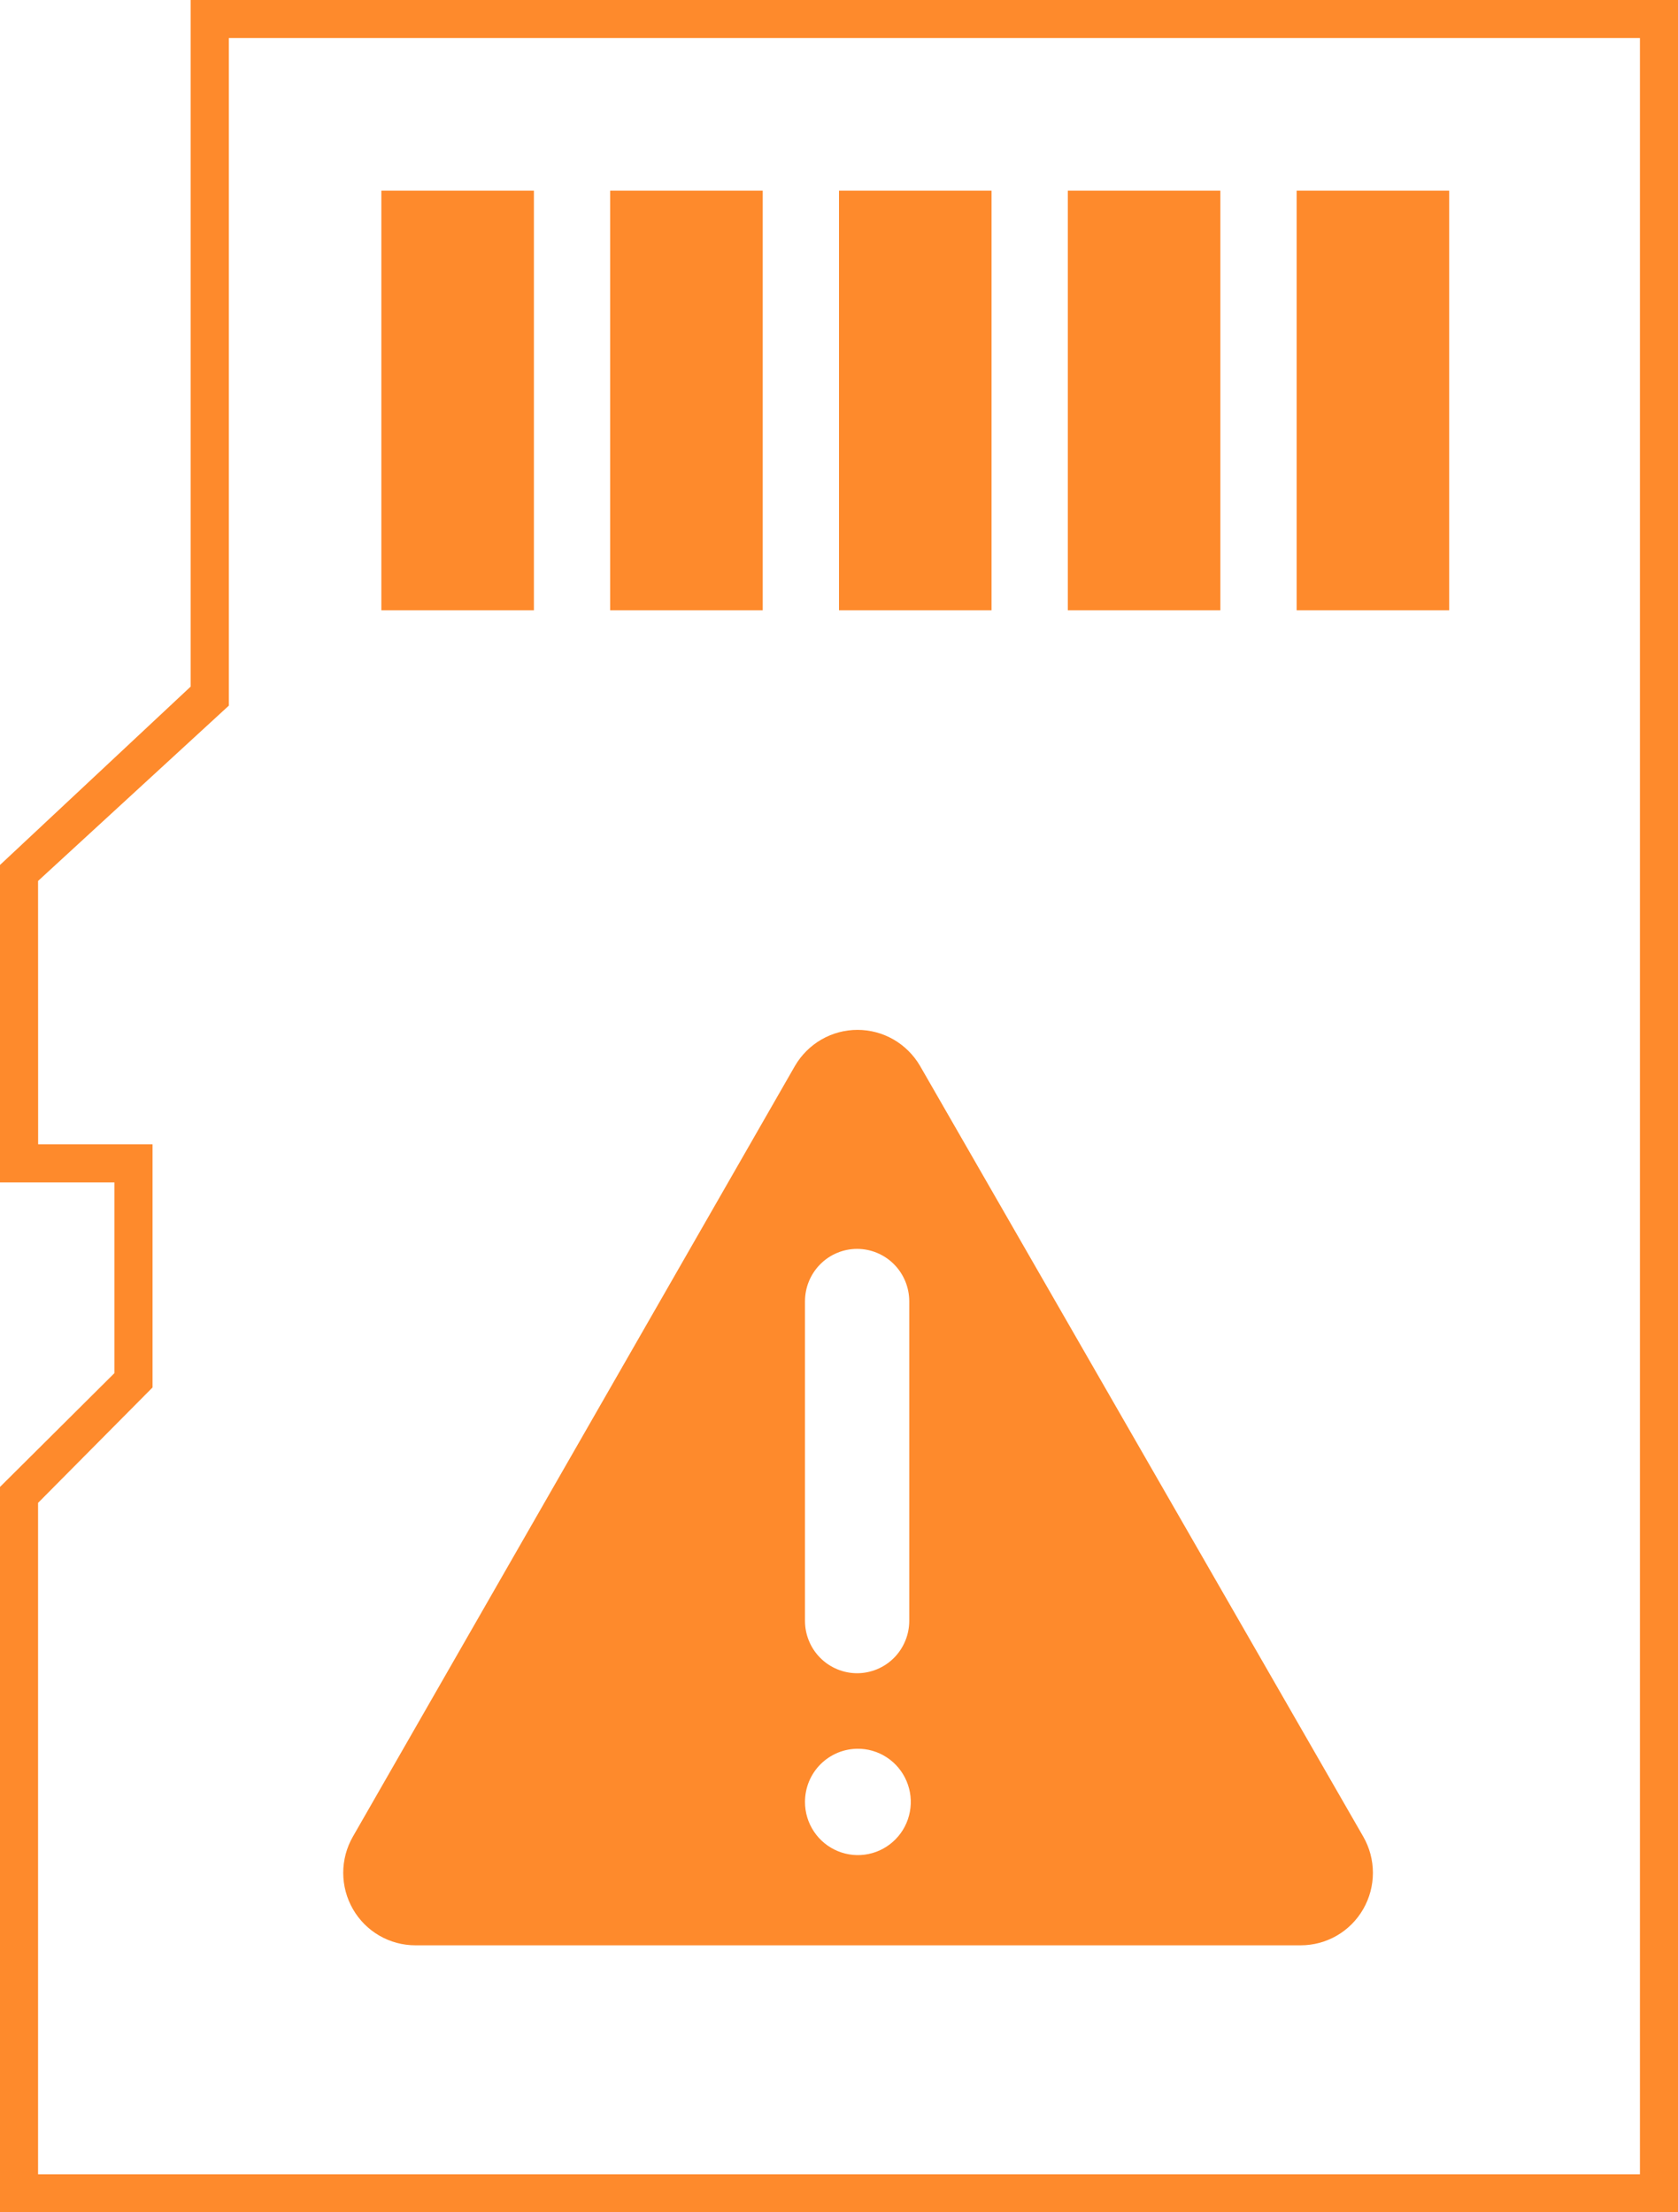 <svg width="44" height="58" viewBox="0 0 44 58" fill="none" xmlns="http://www.w3.org/2000/svg">
<path d="M5 0V18L0 22.677V31H3V36L0 38.983V58H44V0H5ZM43.002 57.003H0.998V39.401L4 36.375V30H1L0.998 23.096L6 18.5V0.997H43.002V57.003Z" fill="#FE8A2C"/>
<path d="M14 5H10V16H14V5Z" fill="#FE8A2C"/>
<path d="M20 5H16V16H20V5Z" fill="#FE8A2C"/>
<path d="M26 5H22V16H26V5Z" fill="#FE8A2C"/>
<path d="M32 5H28V16H32V5Z" fill="#FE8A2C"/>
<path d="M38 5H34V16H38V5Z" fill="#FE8A2C"/>
<path d="M10.892 51H34.108C34.44 51 34.766 50.913 35.054 50.746C35.341 50.58 35.58 50.34 35.746 50.051C35.912 49.762 36 49.434 36 49.101C36 48.767 35.913 48.44 35.747 48.151L24.124 27.943C23.956 27.656 23.717 27.418 23.429 27.252C23.142 27.087 22.816 27 22.485 27C22.154 27 21.828 27.087 21.541 27.252C21.253 27.418 21.014 27.656 20.846 27.943L9.253 48.151C9.087 48.44 9 48.767 9 49.101C9 49.434 9.088 49.762 9.254 50.051C9.42 50.34 9.659 50.58 9.946 50.746C10.234 50.913 10.56 51 10.892 51V51ZM21.108 34.117C21.108 33.752 21.252 33.403 21.508 33.145C21.764 32.887 22.112 32.742 22.475 32.742C22.837 32.742 23.185 32.887 23.442 33.145C23.698 33.403 23.842 33.752 23.842 34.117V42.493C23.842 42.673 23.807 42.852 23.738 43.018C23.669 43.185 23.569 43.337 23.442 43.464C23.315 43.592 23.164 43.693 22.998 43.762C22.832 43.831 22.654 43.867 22.475 43.867C22.295 43.867 22.117 43.831 21.952 43.762C21.786 43.693 21.635 43.592 21.508 43.464C21.381 43.337 21.28 43.185 21.212 43.018C21.143 42.852 21.108 42.673 21.108 42.493V34.117ZM22.475 45.847C22.75 45.843 23.02 45.921 23.251 46.072C23.482 46.223 23.663 46.439 23.771 46.694C23.879 46.948 23.91 47.229 23.858 47.501C23.807 47.773 23.677 48.023 23.483 48.22C23.29 48.417 23.043 48.552 22.773 48.607C22.503 48.663 22.224 48.636 21.969 48.531C21.714 48.426 21.496 48.248 21.343 48.018C21.189 47.788 21.108 47.518 21.108 47.241C21.108 47.057 21.144 46.875 21.214 46.705C21.284 46.536 21.387 46.381 21.517 46.252C21.647 46.122 21.802 46.02 21.971 45.95C22.14 45.881 22.322 45.846 22.505 45.847H22.475Z" fill="#FE8A2C"/>
</svg>
